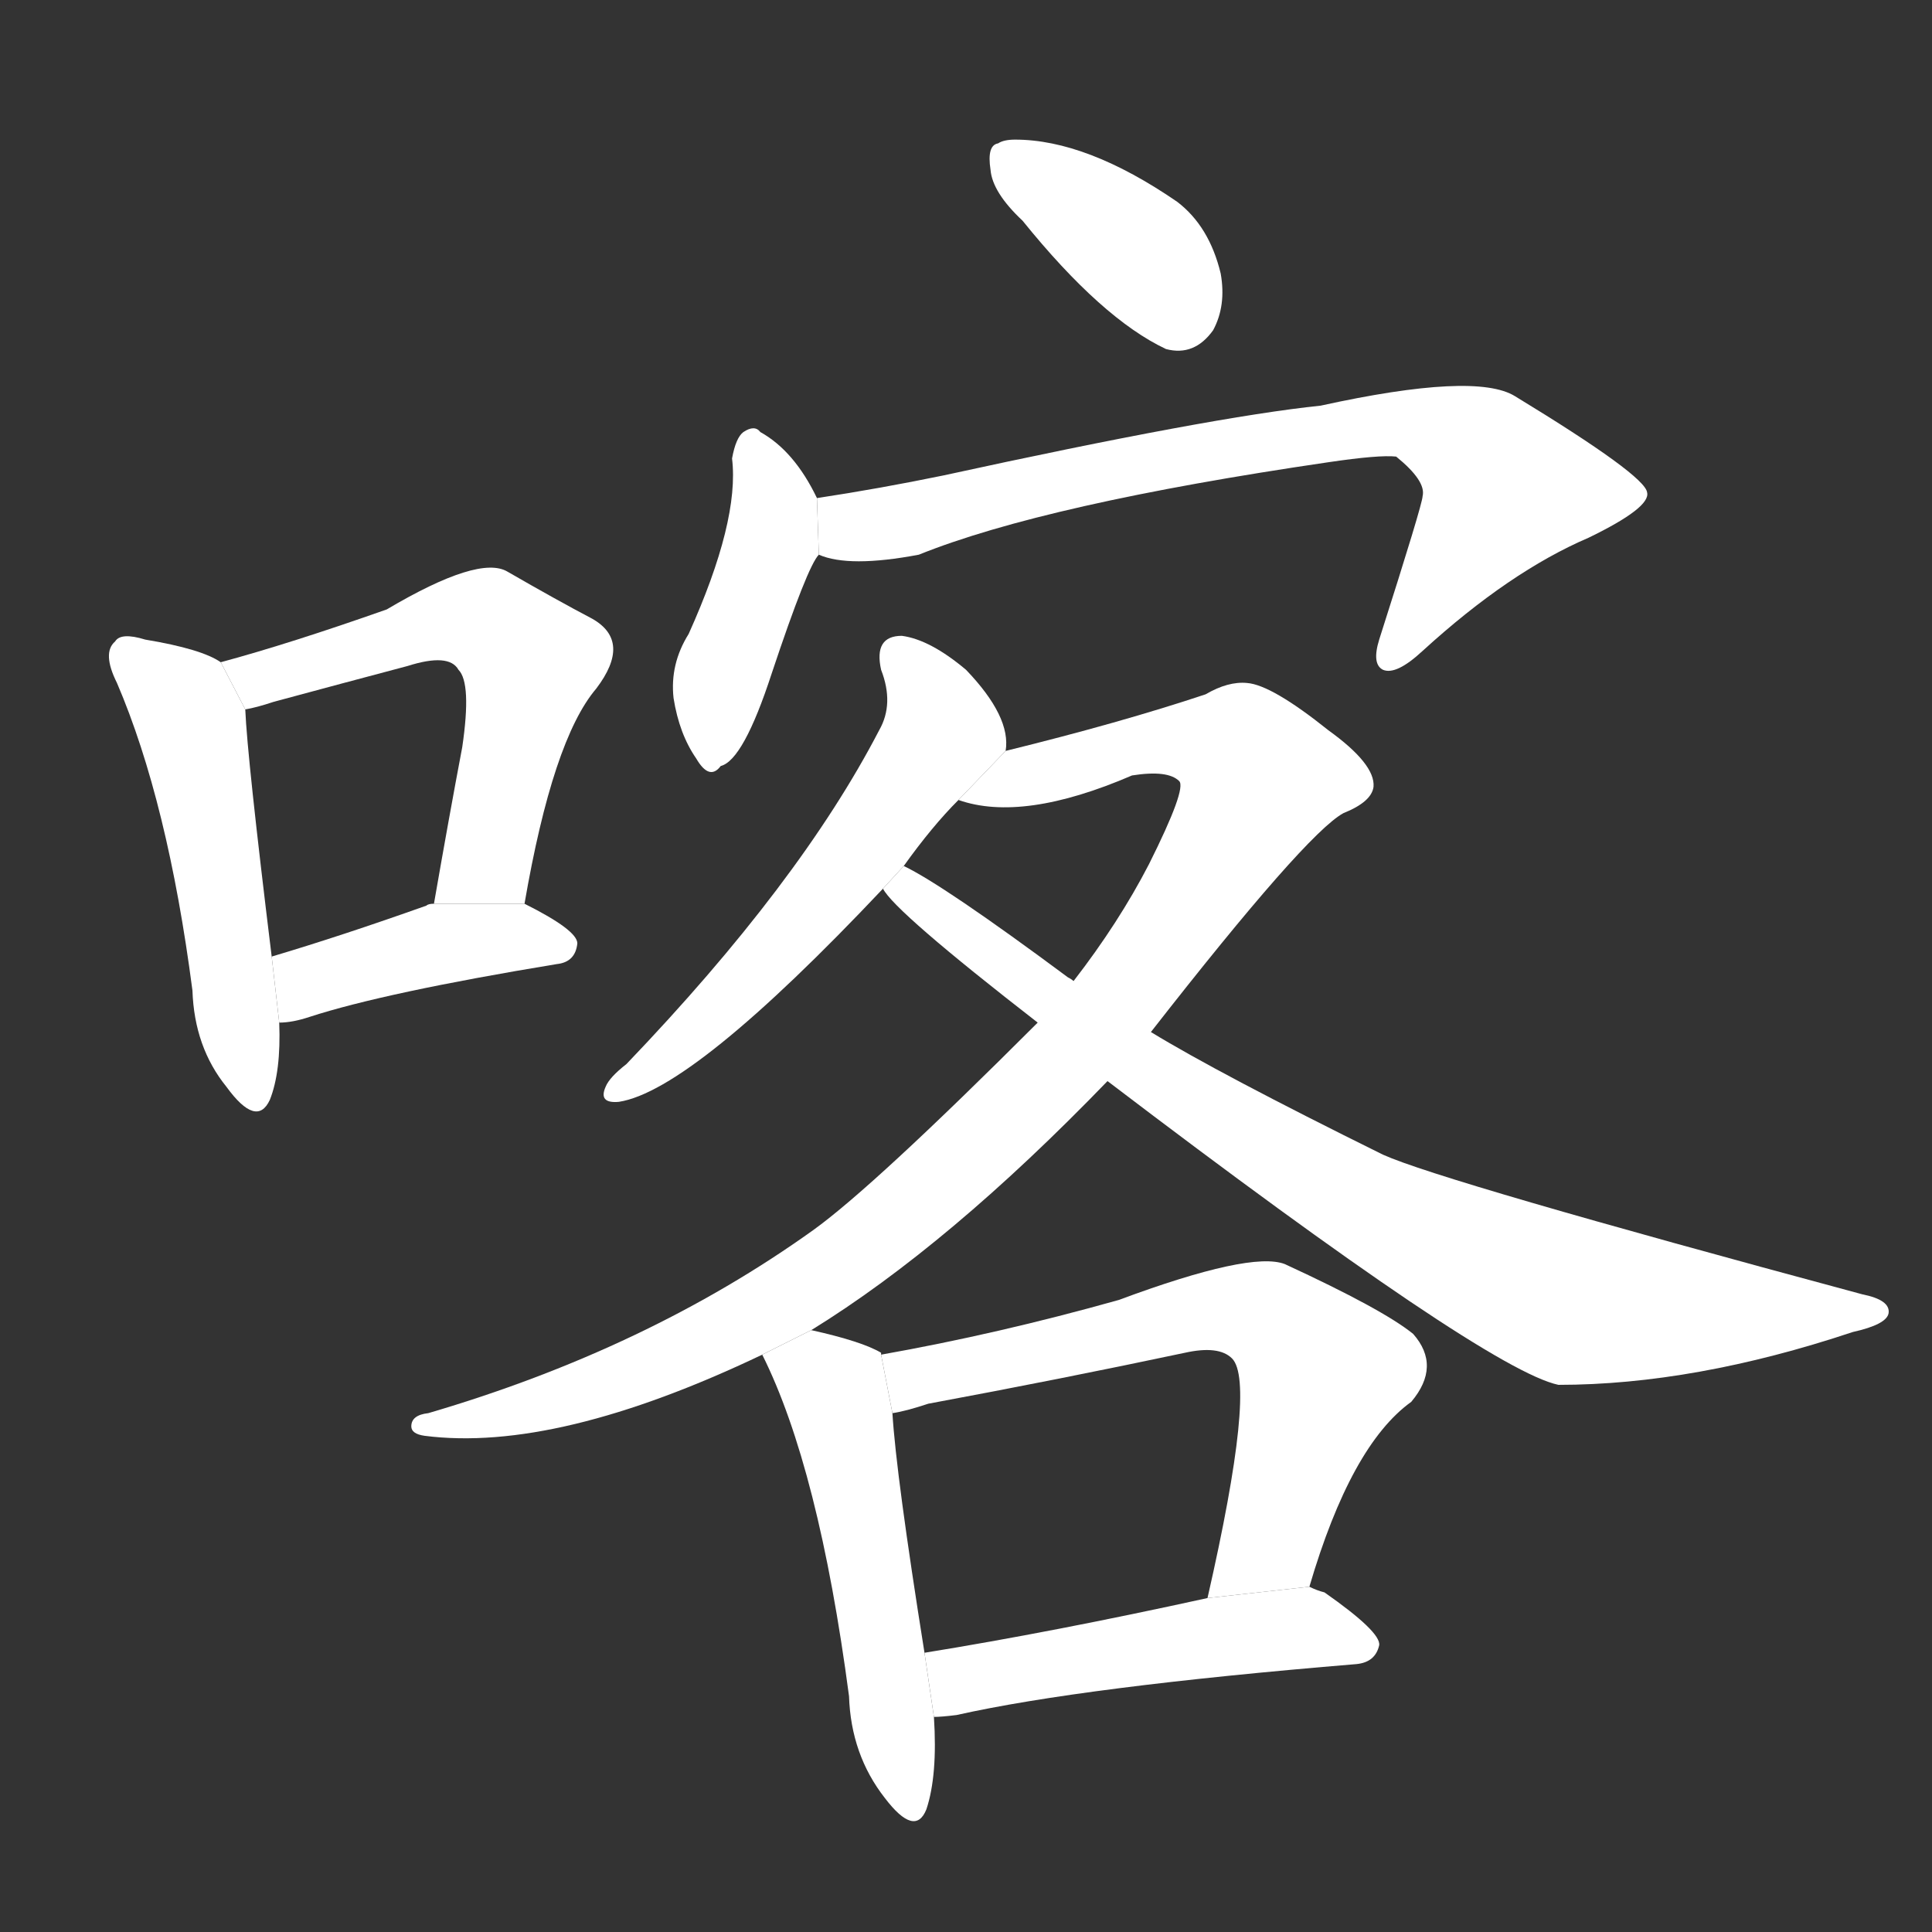 <!-- u5580_ka1_vomit_used_in_transliterations -->
<!-- 5580 -->
<!-- 5580 -->
<!-- 5580 -->
<svg viewBox="0 0 1024 1024">
  <rect x="0" y="0" width="1024" height="1024" fill="#333333" stroke="none"/>
  <g transform="scale(1, -1) translate(0, -900)">
    <path fill="#FFFFFF" d="M 117 549 Q 107 556 77 561 Q 64 565 61 560 Q 54 554 62 538 Q 89 475 102 375 Q 103 345 120 324 Q 136 302 143 317 Q 149 332 148 358 L 144 393 Q 131 499 130 524 L 117 549 Z"></path>
    <path fill="#FFFFFF" d="M 278 421 Q 293 508 316 535 Q 335 560 314 572 Q 295 582 269 597 Q 254 606 205 577 Q 154 559 117 549 L 130 524 Q 136 525 145 528 Q 182 538 216 547 Q 238 554 243 545 Q 250 538 245 504 Q 238 467 230 421 L 278 421 Z"></path>
    <path fill="#FFFFFF" d="M 148 358 Q 155 358 164 361 Q 204 374 295 389 Q 305 390 306 400 Q 306 407 278 421 L 230 421 Q 227 421 226 420 Q 181 404 144 393 L 148 358 Z"></path>
    <path fill="#FFFFFF" d="M 542 783 Q 584 731 618 715 Q 633 711 643 725 Q 650 738 647 755 Q 641 780 624 793 Q 576 826 538 826 Q 532 826 529 824 Q 523 823 525 810 Q 526 798 542 783 Z"></path>
    <path fill="#FFFFFF" d="M 433 636 Q 421 661 403 671 Q 400 675 394 671 Q 390 668 388 657 Q 392 624 365 564 Q 355 548 357 530 Q 360 511 369 498 Q 376 486 382 494 Q 394 497 409 543 Q 428 600 434 606 L 433 636 Z"></path>
    <path fill="#FFFFFF" d="M 434 606 Q 450 599 487 606 Q 554 633 704 655 Q 731 659 740 658 Q 756 645 754 637 Q 754 633 731 561 Q 727 548 733 545 Q 740 542 754 555 Q 800 597 842 615 Q 875 631 873 639 Q 872 648 803 690 Q 782 703 700 685 Q 642 679 500 648 Q 466 641 433 636 L 434 606 Z"></path>
    <path fill="#FFFFFF" d="M 533 502 Q 536 520 512 545 Q 493 561 478 563 Q 463 563 467 545 Q 474 527 466 513 Q 424 432 332 336 Q 323 329 321 324 Q 317 315 328 316 Q 367 322 468 429 L 479 441 Q 494 462 508 476 L 533 502 Z"></path>
    <path fill="#FFFFFF" d="M 430 195 Q 503 240 587 327 L 610 353 Q 692 458 712 469 Q 727 475 728 483 Q 729 495 704 513 Q 674 537 661 538 Q 651 539 639 532 Q 594 517 533 502 L 508 476 Q 542 464 600 489 Q 619 492 625 486 Q 629 482 609 442 Q 593 411 569 380 L 550 358 Q 463 271 431 248 Q 343 185 227 151 Q 218 150 218 144 Q 218 140 225 139 Q 295 130 404 182 L 430 195 Z"></path>
    <path fill="#FFFFFF" d="M 587 327 Q 788 174 826 166 Q 898 166 982 194 Q 1000 198 1001 204 Q 1002 211 987 214 Q 764 274 733 288 Q 646 331 610 353 L 569 380 Q 568 381 566 382 Q 500 431 479 441 L 468 429 Q 474 417 550 358 L 587 327 Z"></path>
    <path fill="#FFFFFF" d="M 467 182 L 467 183 Q 457 189 430 195 L 404 182 Q 434 122 450 1 Q 451 -30 469 -53 Q 485 -74 491 -59 Q 497 -41 495 -10 L 490 24 Q 475 118 473 151 L 467 182 Z"></path>
    <path fill="#FFFFFF" d="M 694 59 Q 716 134 748 157 Q 764 176 749 193 Q 733 206 681 230 Q 663 237 593 211 Q 529 193 467 182 L 473 151 Q 480 152 492 156 Q 562 169 628 183 Q 646 187 653 180 Q 666 167 640 53 L 694 59 Z"></path>
    <path fill="#FFFFFF" d="M 495 -10 Q 499 -10 507 -9 Q 574 6 719 18 Q 729 19 731 28 Q 732 35 702 56 Q 698 57 694 59 L 640 53 Q 558 35 490 24 L 495 -10 Z"></path>
  </g>
</svg>
